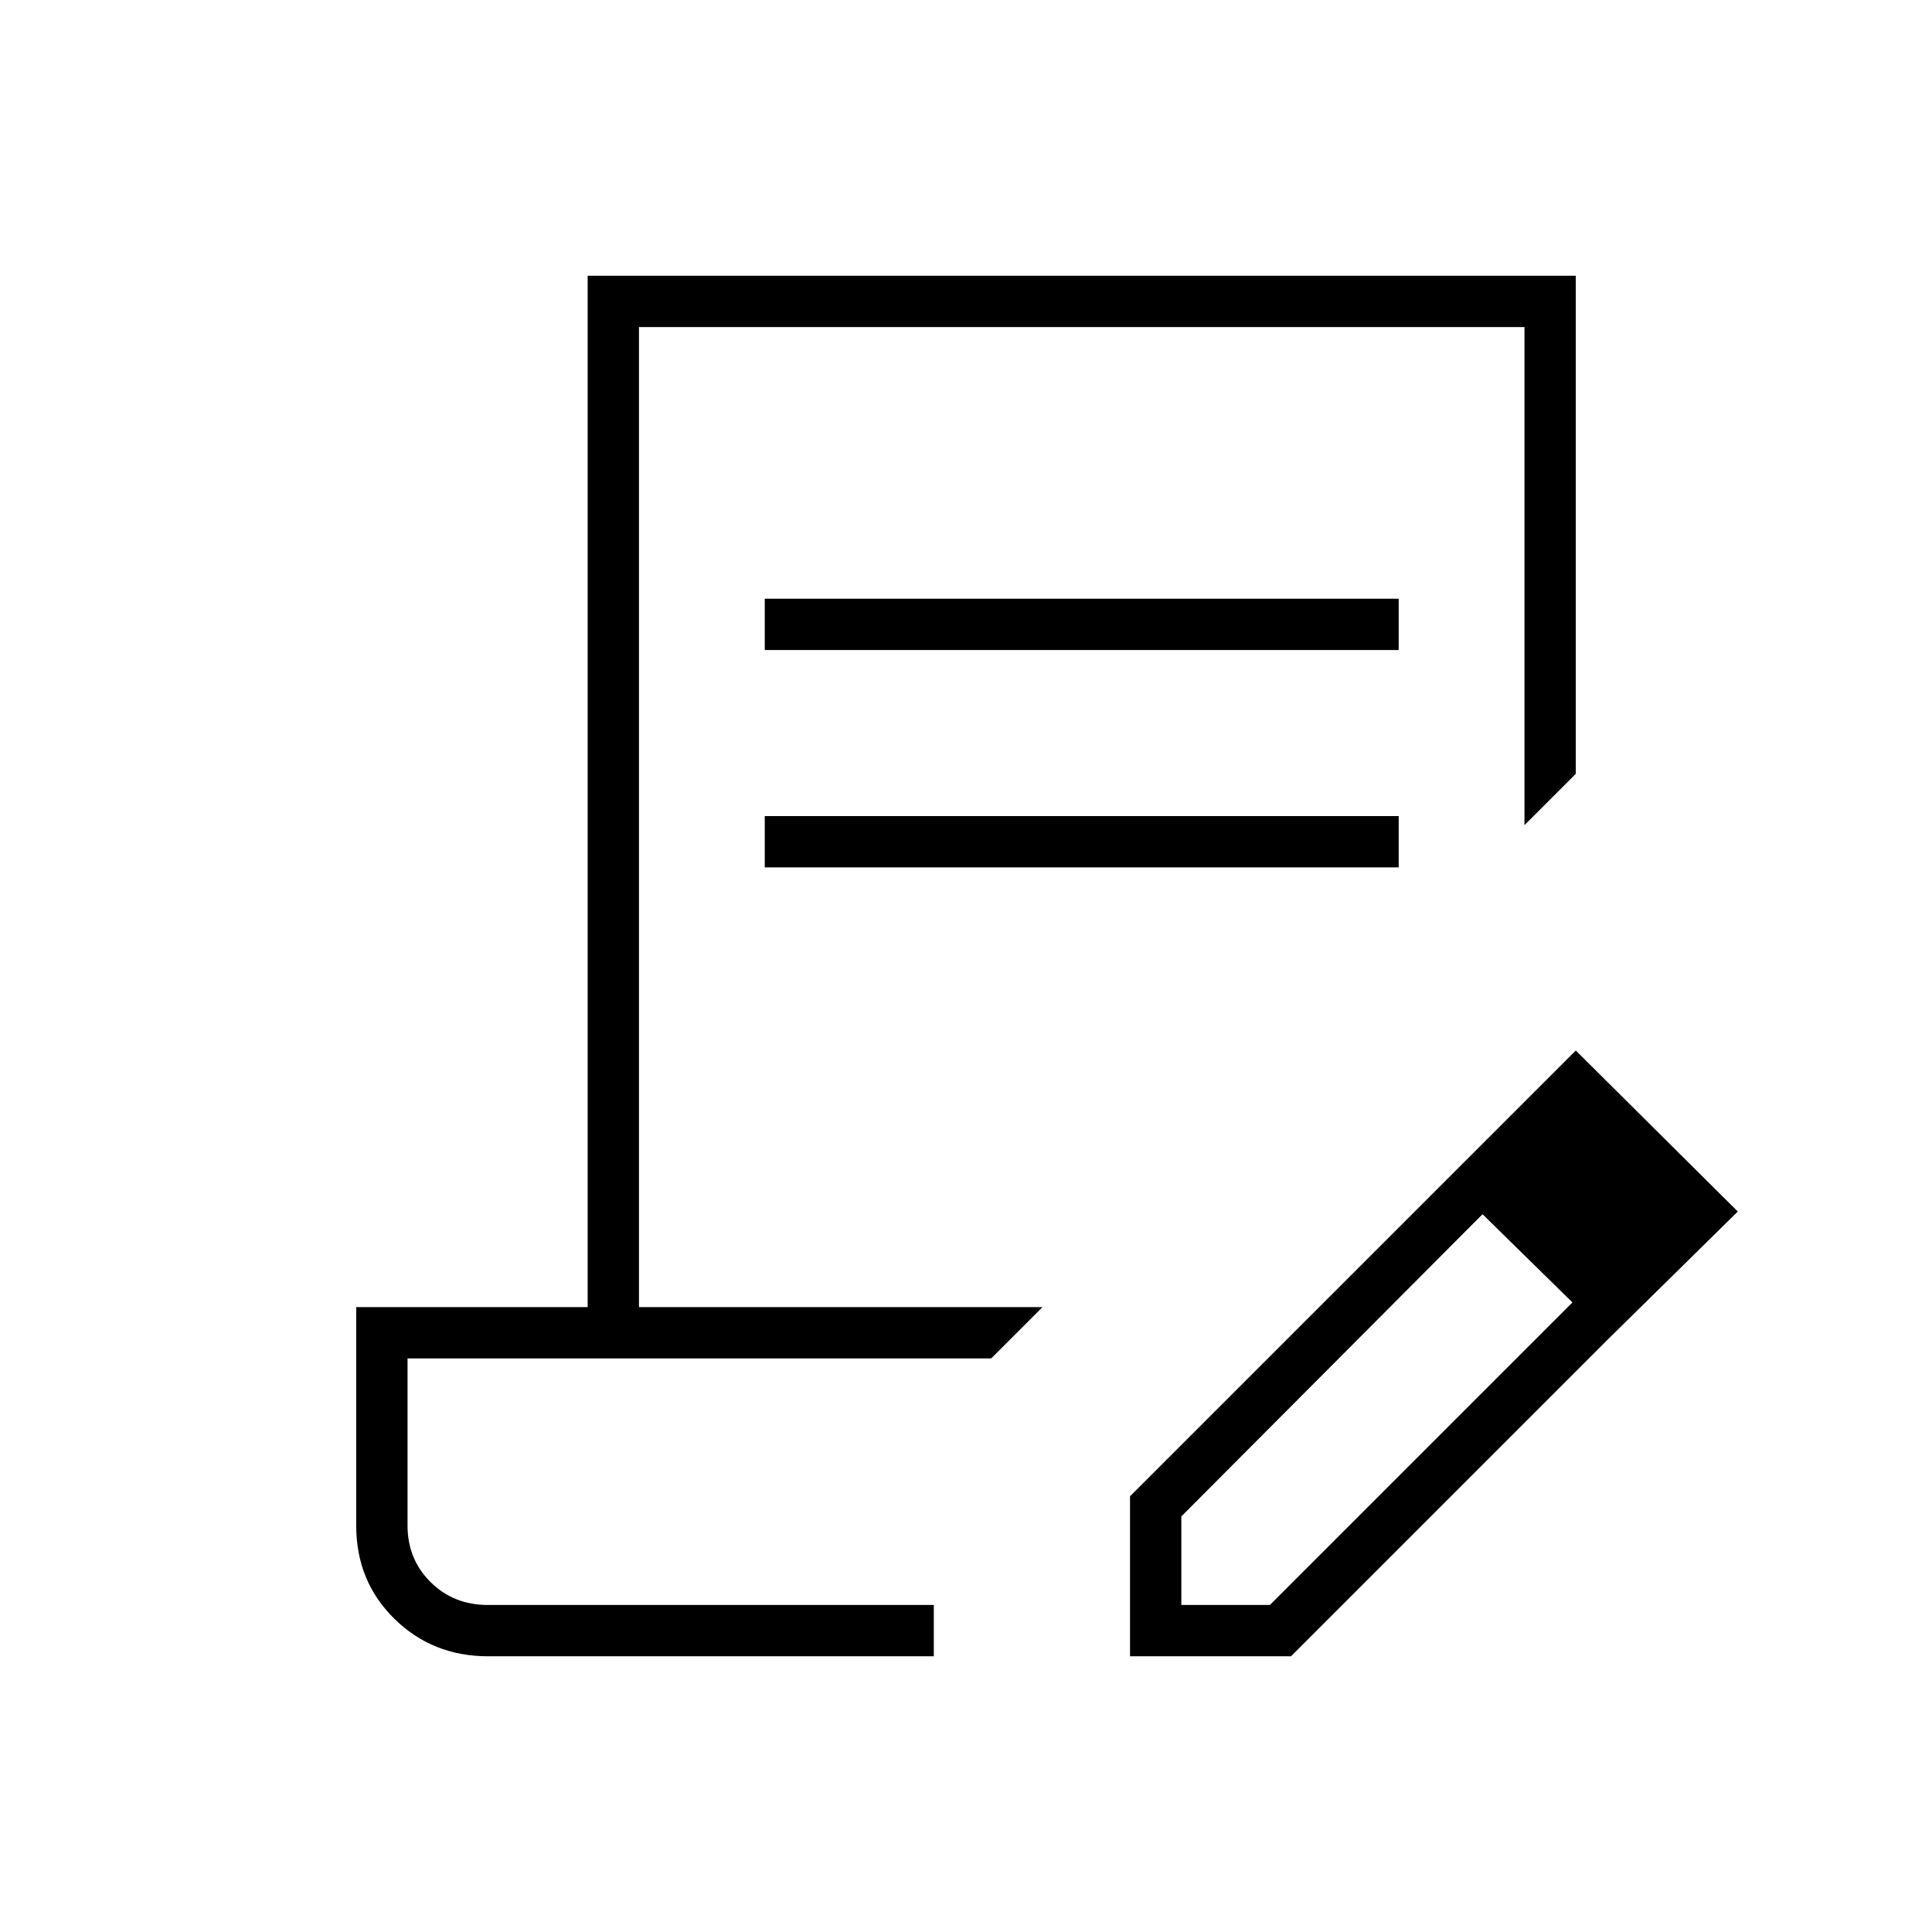 <svg xmlns="http://www.w3.org/2000/svg" height="24" viewBox="0 -960 960 960" width="24"><path d="M242.5-137q-27.542 0-46.521-18.625T177-202v-108.5h115V-823h491v247.5L757.5-550v-247.5h-440v487H518L492.5-285h-290v83q0 16.787 11.459 28.144 11.459 11.356 28.398 11.356H464v25.5H242.5Zm319 0v-79.5L719-374l18 17-150 150.5v44h44L781.5-313l18 18-158 158h-80Zm238-158L719-374l64-64 80.5 80-64 63ZM380-637v-25.5h315v25.5H380Zm0 108v-25.5h315v25.5H380Zm84 366.5H202.5 464Z"/></svg>